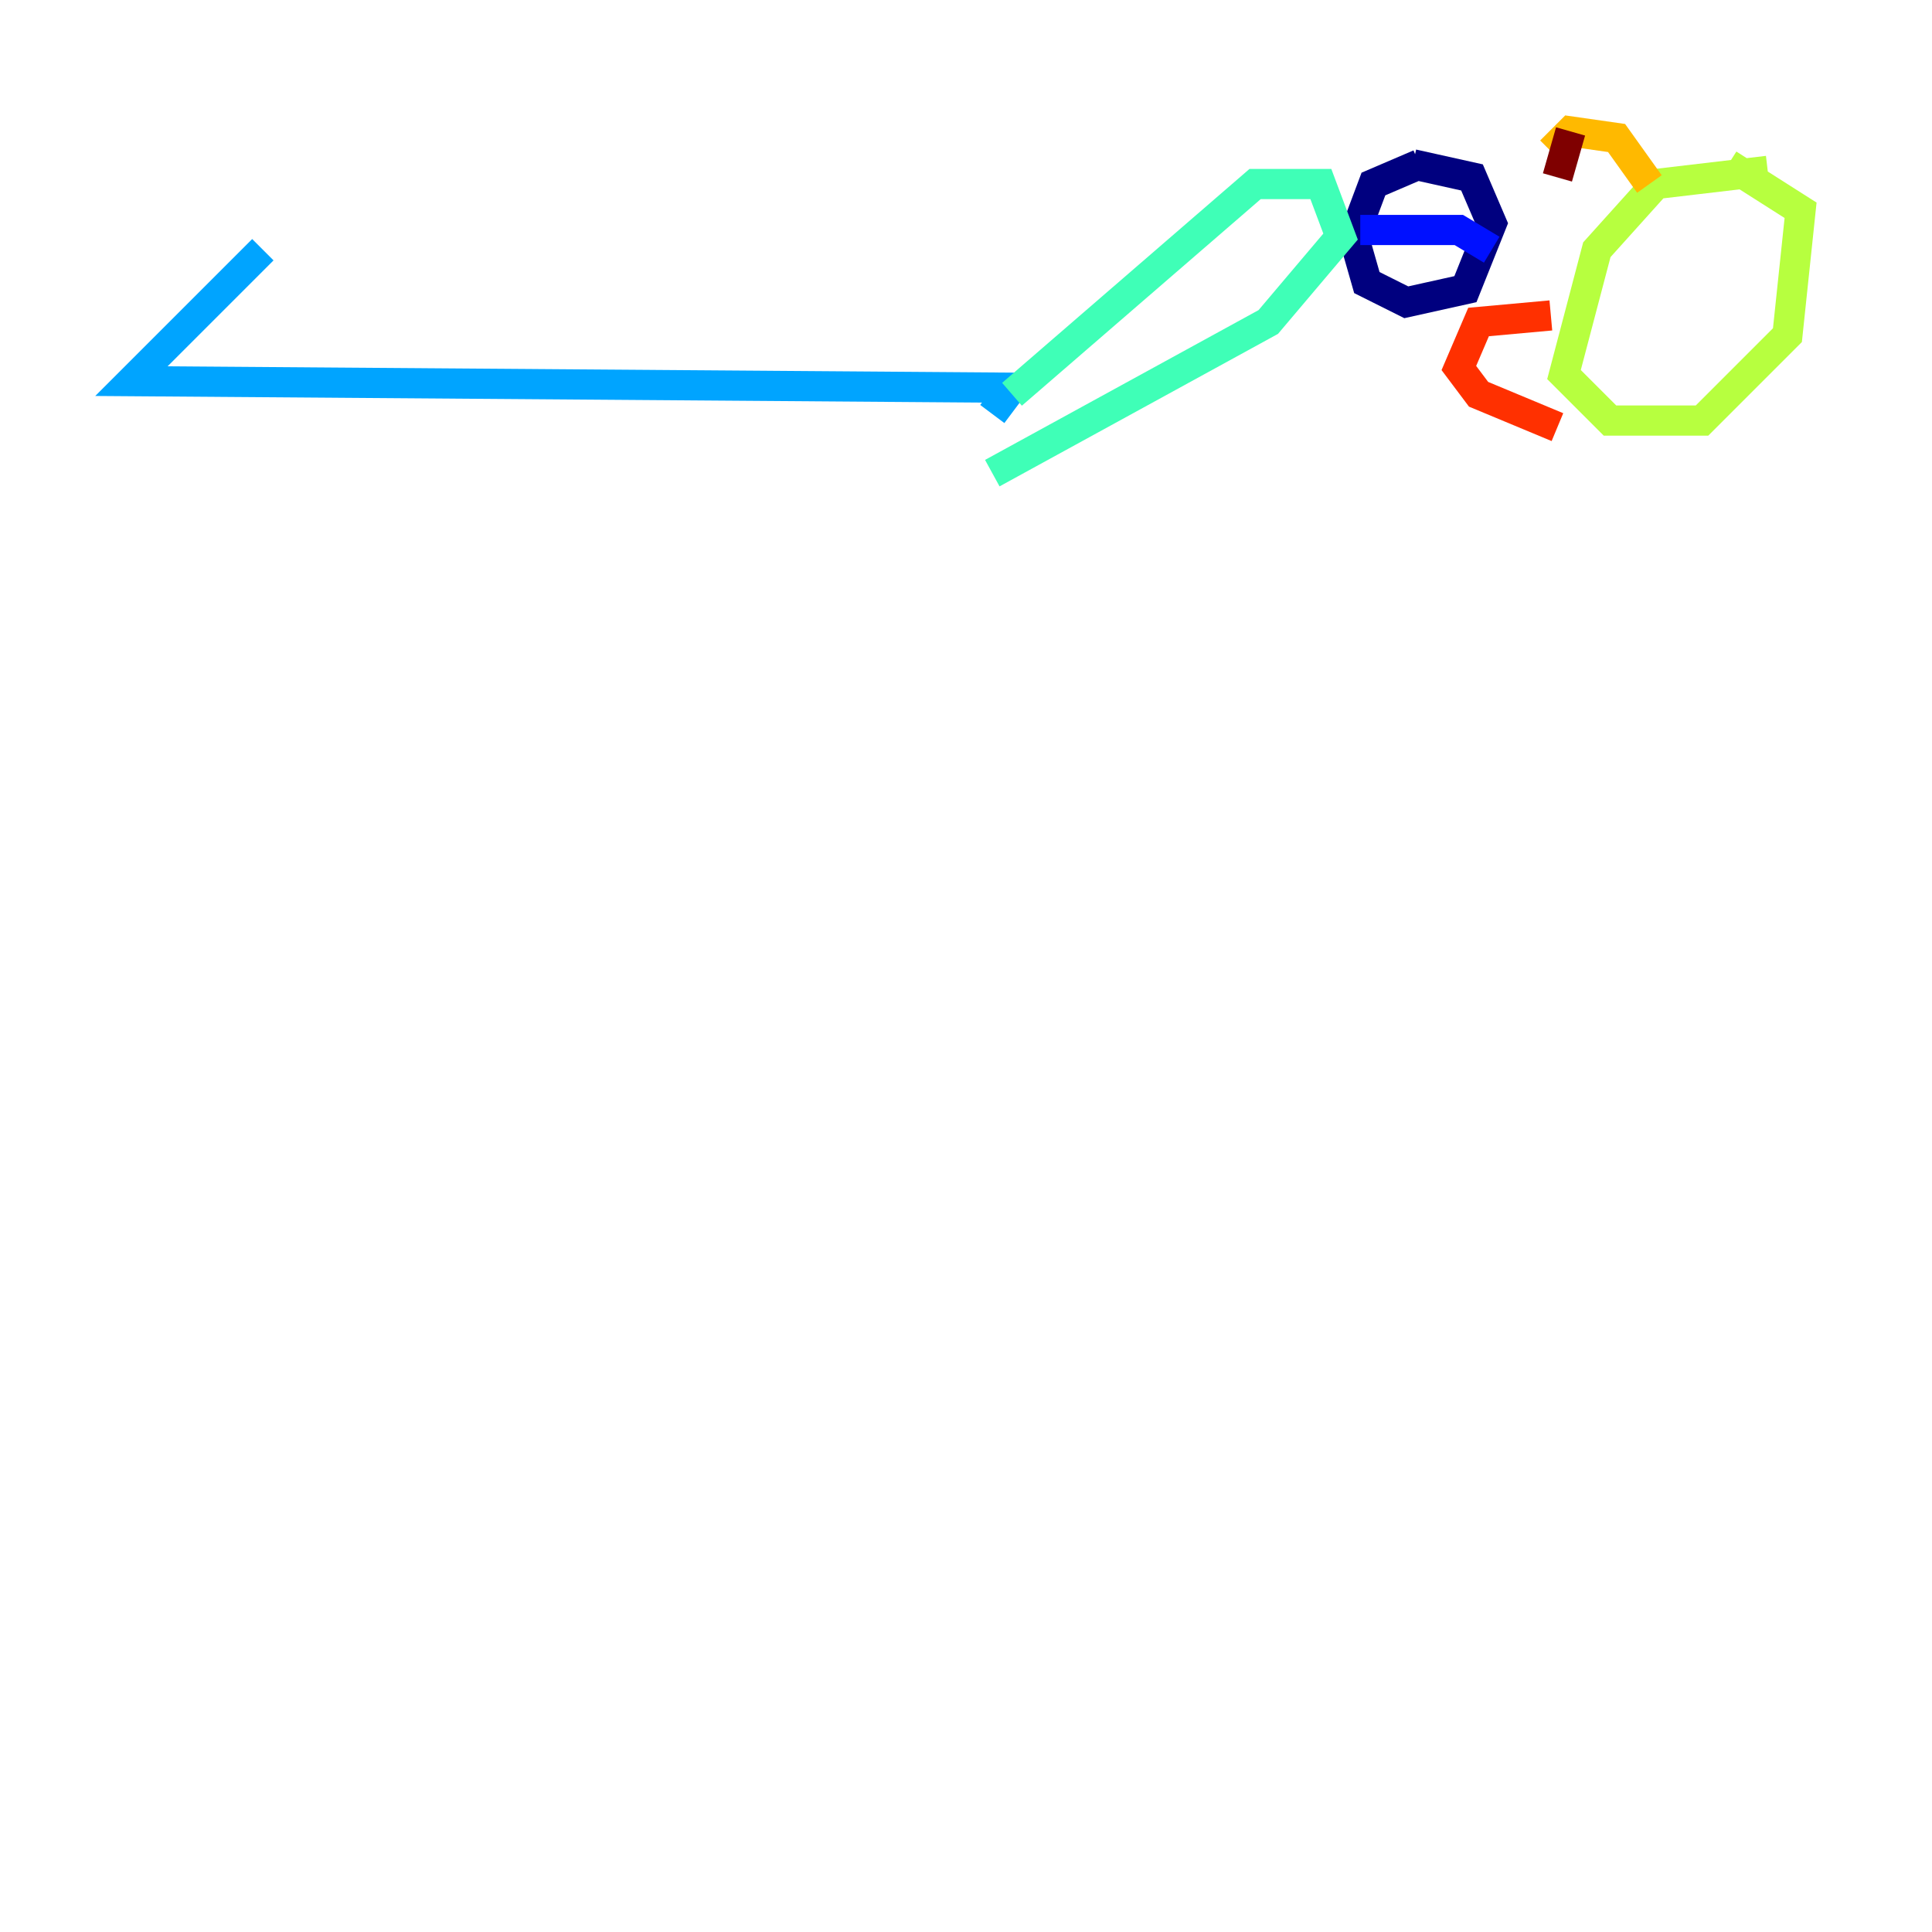 <?xml version="1.0" encoding="utf-8" ?>
<svg baseProfile="tiny" height="128" version="1.2" viewBox="0,0,128,128" width="128" xmlns="http://www.w3.org/2000/svg" xmlns:ev="http://www.w3.org/2001/xml-events" xmlns:xlink="http://www.w3.org/1999/xlink"><defs /><polyline fill="none" points="94.041,10.884 90.993,12.191 89.687,15.674 90.558,18.721 93.17,20.027 97.088,19.157 98.83,14.803 97.524,11.755 93.605,10.884" stroke="#00007f" stroke-width="2" /><polyline fill="none" points="90.122,15.238 96.653,15.238 98.83,16.544" stroke="#0010ff" stroke-width="2" /><polyline fill="none" points="65.742,27.429 67.048,25.687 8.707,25.252 17.415,16.544" stroke="#00a4ff" stroke-width="2" /><polyline fill="none" points="67.048,26.122 83.156,12.191 87.51,12.191 88.816,15.674 84.027,21.333 65.742,31.347" stroke="#3fffb7" stroke-width="2" /><polyline fill="none" points="117.116,11.32 109.714,12.191 105.796,16.544 103.619,24.816 106.667,27.864 112.762,27.864 118.422,22.204 119.293,13.932 114.503,10.884" stroke="#b7ff3f" stroke-width="2" /><polyline fill="none" points="109.279,12.191 107.102,9.143 104.054,8.707 102.748,10.014" stroke="#ffb900" stroke-width="2" /><polyline fill="none" points="103.184,28.299 97.959,26.122 96.653,24.381 97.959,21.333 102.748,20.898" stroke="#ff3000" stroke-width="2" /><polyline fill="none" points="104.054,8.707 103.184,11.755" stroke="#7f0000" stroke-width="2" /></svg>